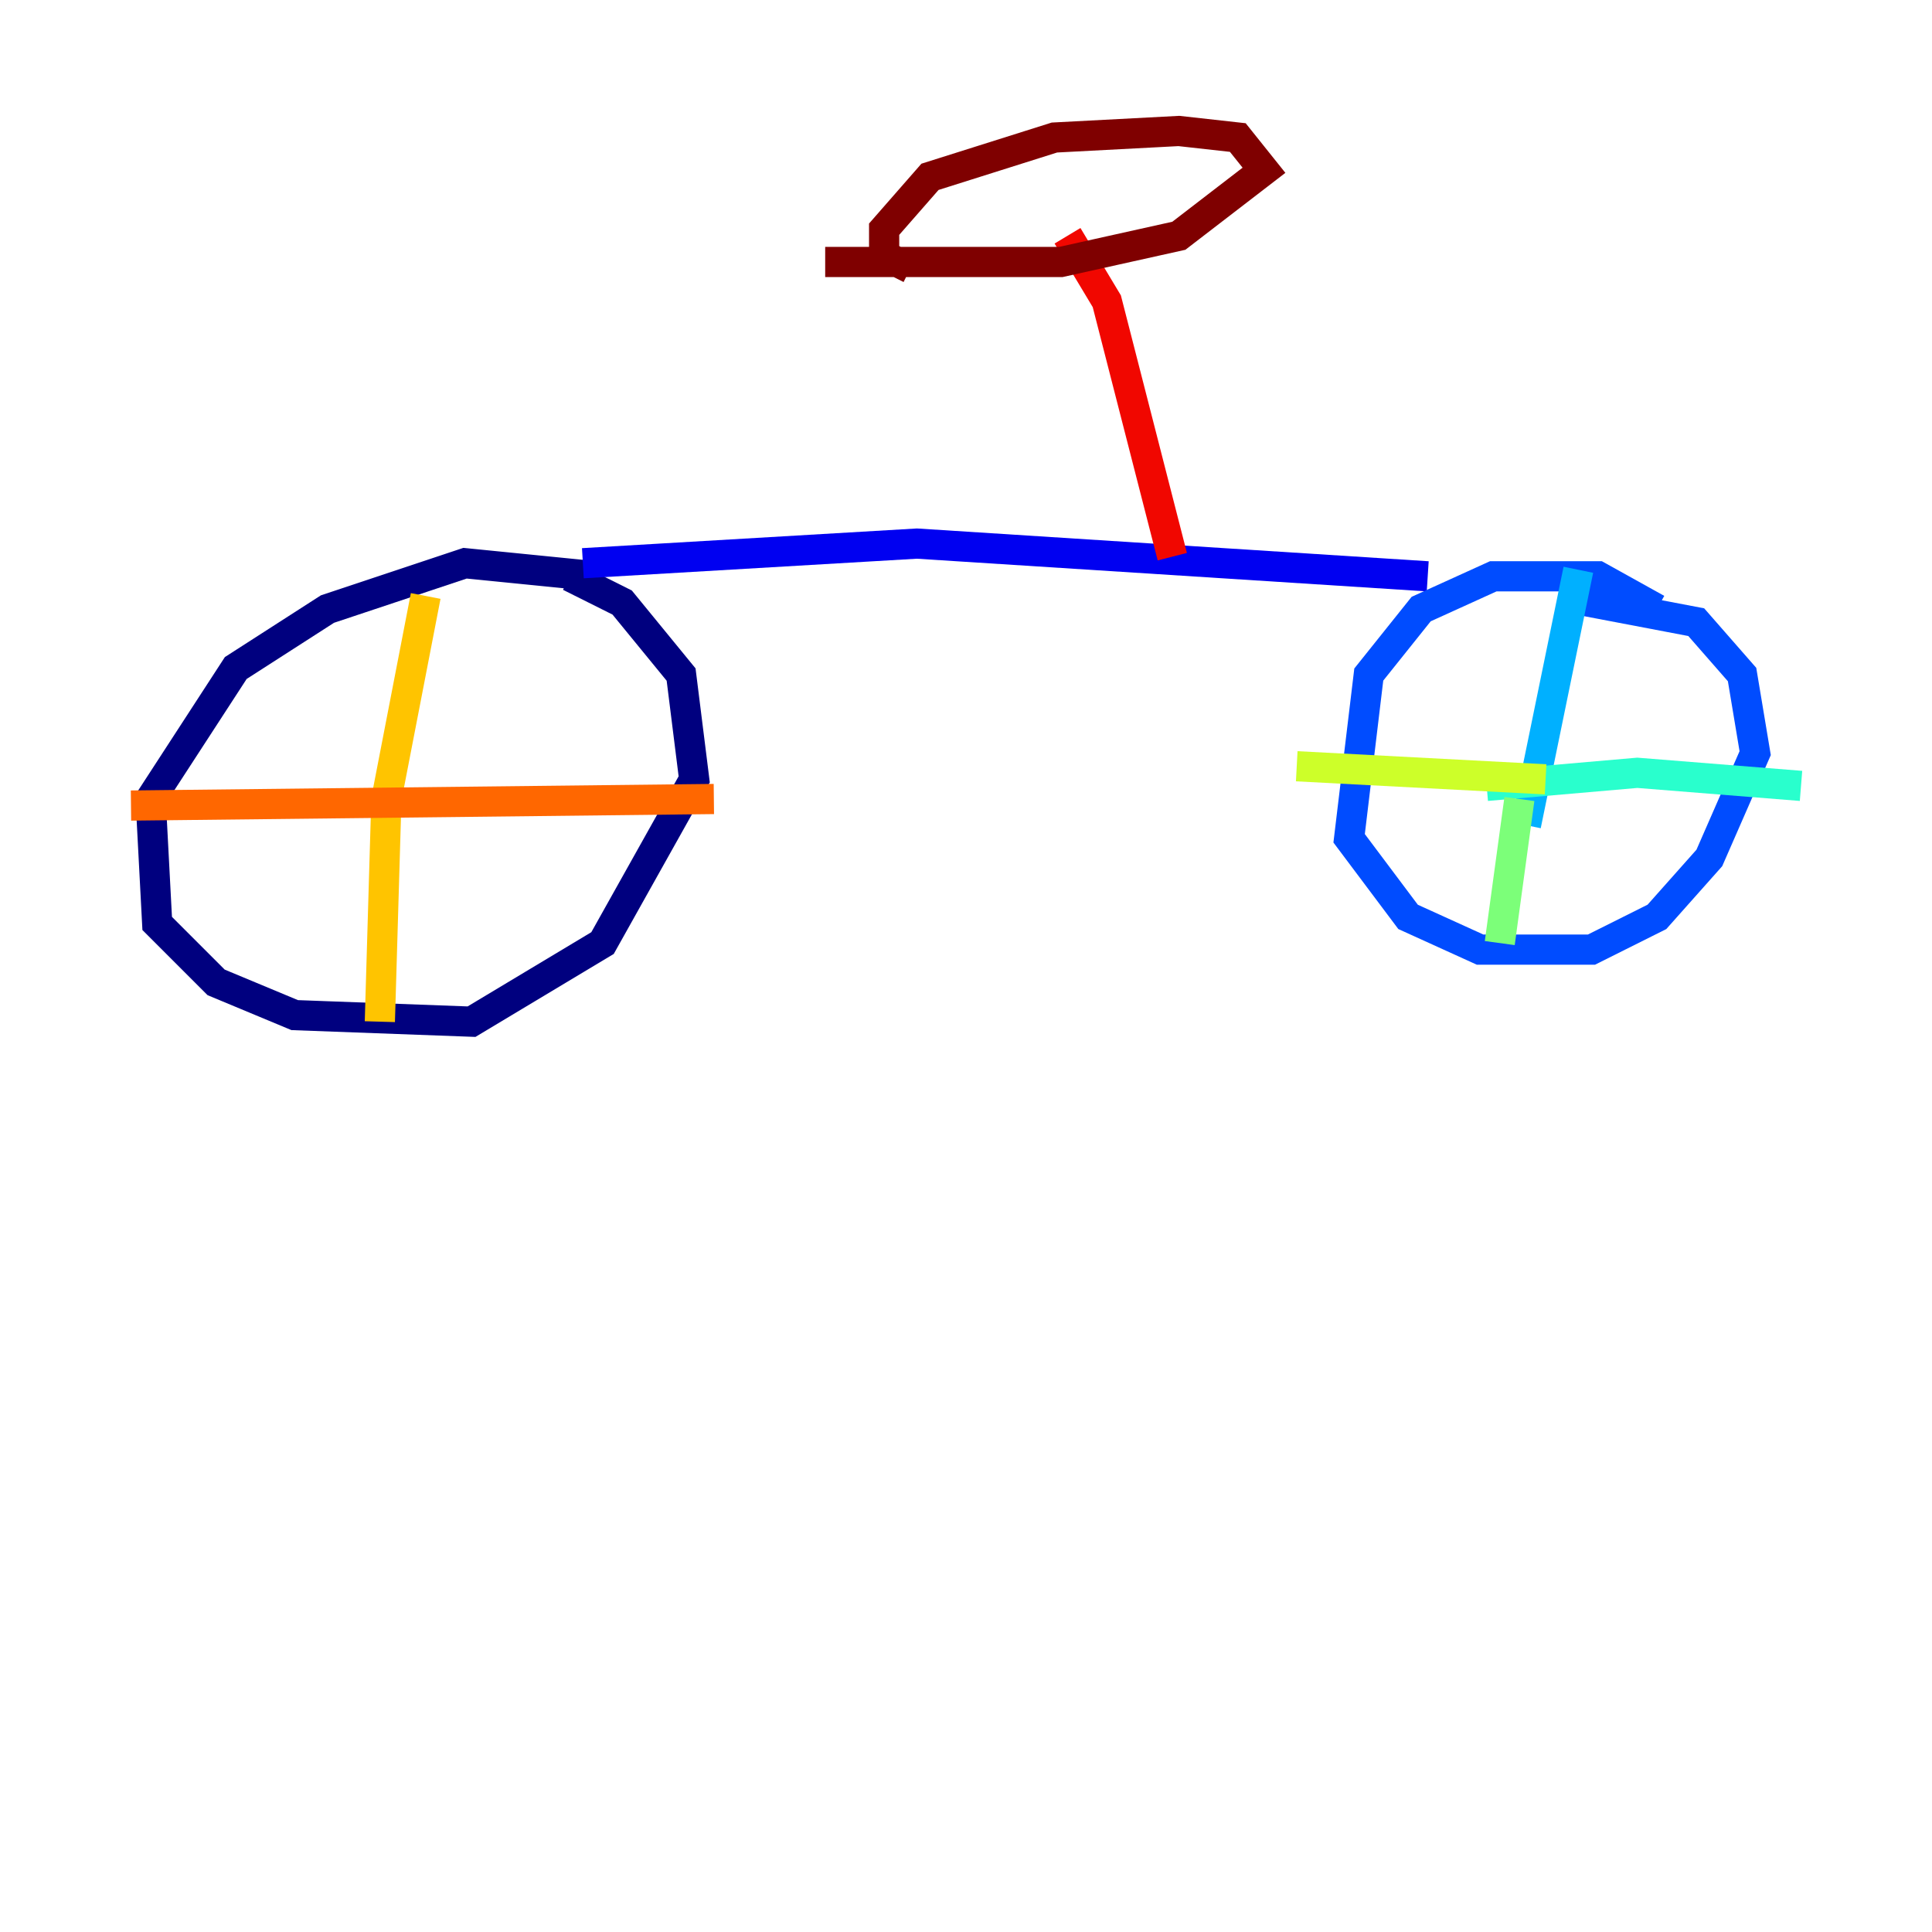 <?xml version="1.0" encoding="utf-8" ?>
<svg baseProfile="tiny" height="128" version="1.2" viewBox="0,0,128,128" width="128" xmlns="http://www.w3.org/2000/svg" xmlns:ev="http://www.w3.org/2001/xml-events" xmlns:xlink="http://www.w3.org/1999/xlink"><defs /><polyline fill="none" points="39.485,38.183 30.807,37.315 21.695,40.352 15.62,44.258 9.98,52.936 10.414,61.18 14.319,65.085 19.525,67.254 31.241,67.688 39.919,62.481 45.993,51.634 45.125,44.691 41.22,39.919 37.749,38.183" stroke="#00007f" stroke-width="2" /><polyline fill="none" points="38.617,37.315 60.746,36.014 94.59,38.183" stroke="#0000f1" stroke-width="2" /><polyline fill="none" points="109.776,40.352 105.871,38.183 98.929,38.183 94.156,40.352 90.685,44.691 89.383,55.539 93.288,60.746 98.061,62.915 105.437,62.915 109.776,60.746 113.248,56.841 116.285,49.898 115.417,44.691 112.38,41.22 103.268,39.485" stroke="#004cff" stroke-width="2" /><polyline fill="none" points="101.098,54.671 104.57,37.749" stroke="#00b0ff" stroke-width="2" /><polyline fill="none" points="98.495,52.068 108.475,51.2 119.322,52.068" stroke="#29ffcd" stroke-width="2" /><polyline fill="none" points="100.664,52.936 99.363,62.481" stroke="#7cff79" stroke-width="2" /><polyline fill="none" points="102.4,51.634 85.912,50.766" stroke="#cdff29" stroke-width="2" /><polyline fill="none" points="28.203,39.485 25.6,52.936 25.166,67.688" stroke="#ffc400" stroke-width="2" /><polyline fill="none" points="8.678,53.37 47.295,52.936" stroke="#ff6700" stroke-width="2" /><polyline fill="none" points="77.668,36.881 73.329,19.959 70.725,15.62" stroke="#f10700" stroke-width="2" /><polyline fill="none" points="54.671,17.356 70.291,17.356 78.102,15.62 83.742,11.281 82.007,9.112 78.102,8.678 69.858,9.112 61.614,11.715 58.576,15.186 58.576,16.922 60.312,17.79" stroke="#7f0000" stroke-width="2" /></svg>